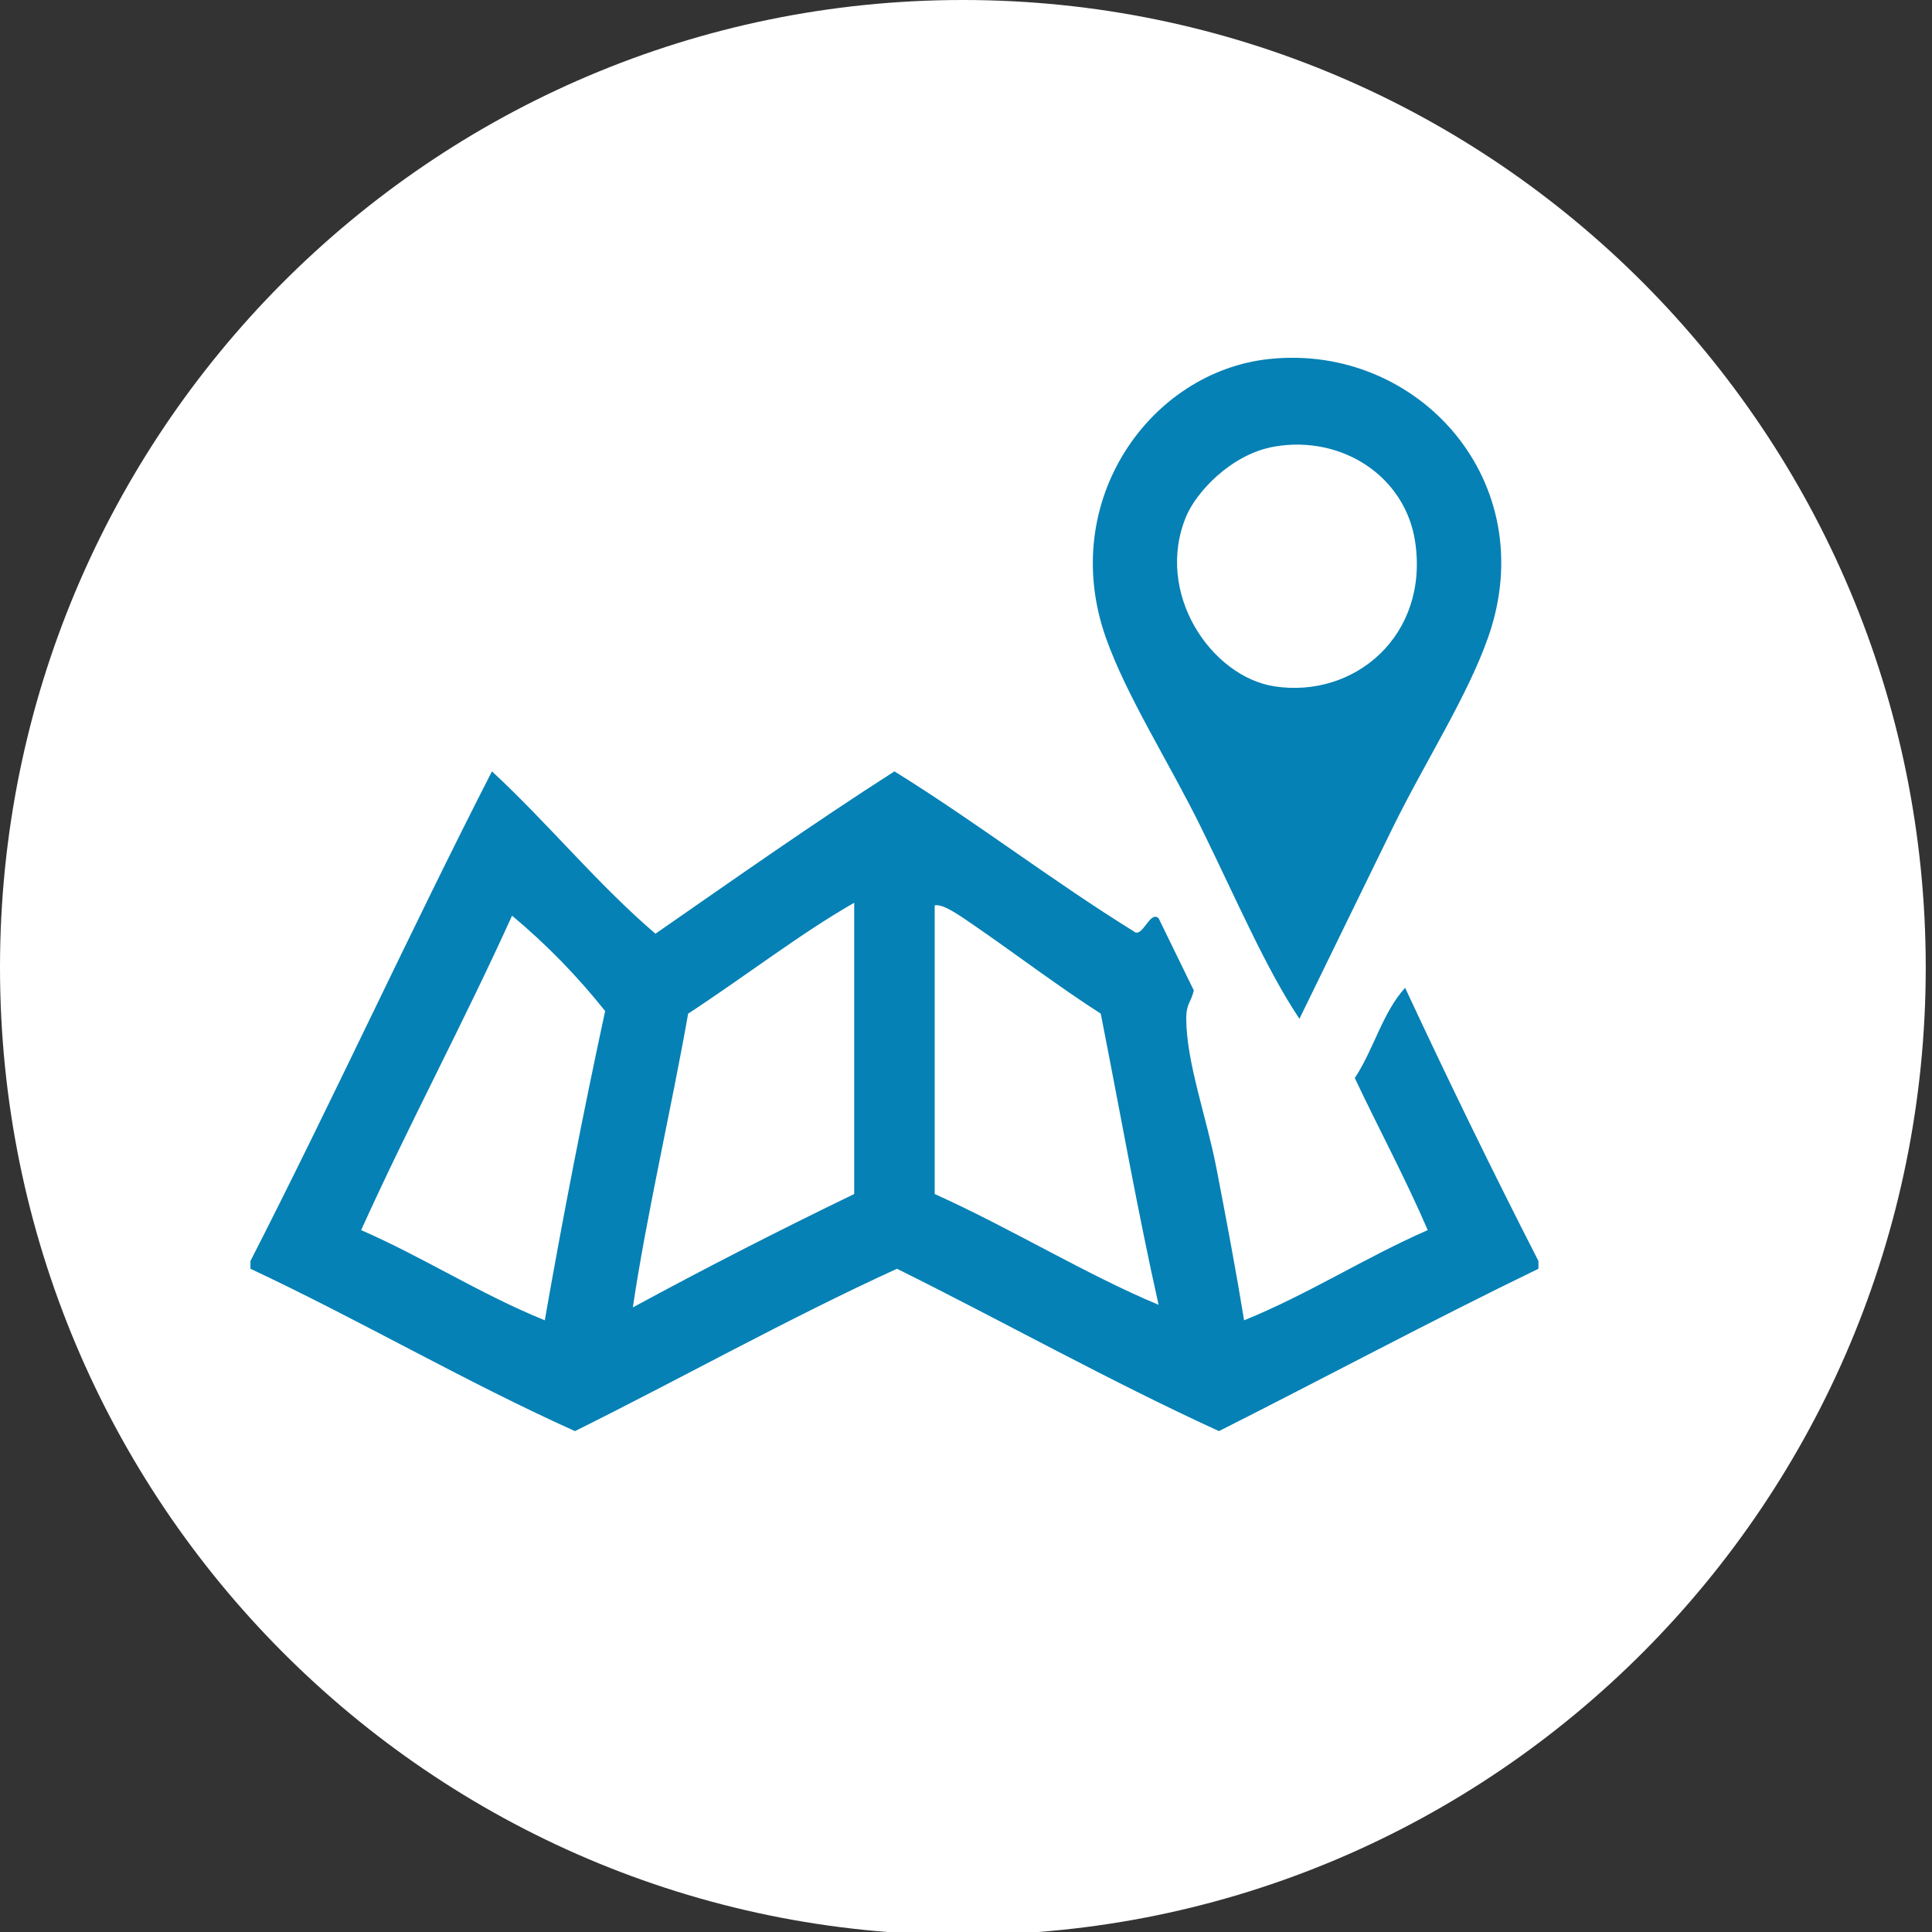 <?xml version="1.0" standalone="no"?>
<!-- Generator: Adobe Fireworks 10, Export SVG Extension by Aaron Beall (http://fireworks.abeall.com) . Version: 0.6.1  -->
<!DOCTYPE svg PUBLIC "-//W3C//DTD SVG 1.1//EN" "http://www.w3.org/Graphics/SVG/1.1/DTD/svg11.dtd">
<svg id="Untitled-page%201" viewBox="0 0 54 54" style="background-color:#ffffff00" version="1.1"
	xmlns="http://www.w3.org/2000/svg" xmlns:xlink="http://www.w3.org/1999/xlink" xml:space="preserve"
	x="0px" y="0px" width="54px" height="54px"
>
	<rect x="0" y="0" width="54" height="54" fill="#333333" stroke="none"/>
	<g id="Calque%201">
		<path id="Ellipse" d="M 0 27.041 C 0 12.106 12.049 0 26.913 0 C 41.776 0 53.825 12.106 53.825 27.041 C 53.825 41.975 41.776 54.082 26.913 54.082 C 12.049 54.082 0 41.975 0 27.041 Z" fill="#ffffff"/>
		<g>
			<path d="M 35.477 10.034 C 32.146 10.386 29.567 14.003 30.906 17.814 C 31.487 19.465 32.678 21.31 33.578 23.144 C 34.555 25.135 35.393 27.095 36.32 28.475 C 37.059 26.967 37.973 25.078 38.922 23.144 C 39.828 21.298 41.011 19.472 41.594 17.814 C 43.123 13.463 39.638 9.594 35.477 10.034 ZM 35.617 19.183 C 33.854 18.909 32.259 16.574 33.156 14.428 C 33.429 13.775 34.391 12.698 35.617 12.483 C 37.5 12.154 39.283 13.31 39.555 15.149 C 39.941 17.763 37.859 19.53 35.617 19.183 Z" fill="#0581b5"/>
			<path d="M 39.274 27.61 C 38.647 28.289 38.39 29.346 37.867 30.131 C 38.539 31.556 39.274 32.917 39.906 34.382 C 38.133 35.158 36.586 36.166 34.773 36.903 C 34.556 35.569 34.283 34.117 34 32.653 C 33.722 31.214 33.161 29.699 33.156 28.475 C 33.154 28.045 33.294 28.011 33.367 27.682 C 33.039 27.01 32.711 26.338 32.383 25.665 C 32.13 25.434 31.933 26.257 31.68 26.026 C 29.388 24.604 27.292 22.981 25 21.56 C 22.722 23.019 20.528 24.566 18.32 26.098 C 16.686 24.699 15.326 23.018 13.75 21.56 C 11.445 26.066 9.305 30.74 7 35.246 C 7 35.318 7 35.39 7 35.462 C 10.086 36.91 12.945 38.591 16.07 40 C 19.086 38.503 21.977 36.879 25.07 35.462 C 28.086 36.959 30.977 38.583 34.07 40 C 37.055 38.495 39.977 36.927 43 35.462 C 43 35.39 43 35.318 43 35.246 C 41.719 32.741 40.477 30.195 39.274 27.61 ZM 15.227 36.903 C 13.414 36.166 11.867 35.158 10.094 34.382 C 11.445 31.396 12.961 28.579 14.312 25.593 C 15.268 26.392 16.135 27.28 16.914 28.259 C 16.303 31.09 15.74 33.971 15.227 36.903 ZM 23.875 33.373 C 21.774 34.389 19.711 35.446 17.688 36.542 C 18.072 33.959 18.752 31.054 19.234 28.331 C 20.767 27.332 22.412 26.064 23.875 25.233 C 23.875 27.947 23.875 30.66 23.875 33.373 ZM 26.125 33.373 C 26.125 30.684 26.125 27.994 26.125 25.305 C 26.368 25.256 26.843 25.602 27.25 25.881 C 28.33 26.623 29.62 27.598 30.766 28.331 C 31.303 31.046 31.787 33.815 32.383 36.47 C 30.383 35.638 28.242 34.325 26.125 33.373 Z" fill="#0581b5"/>
		</g>
	</g>
</svg>